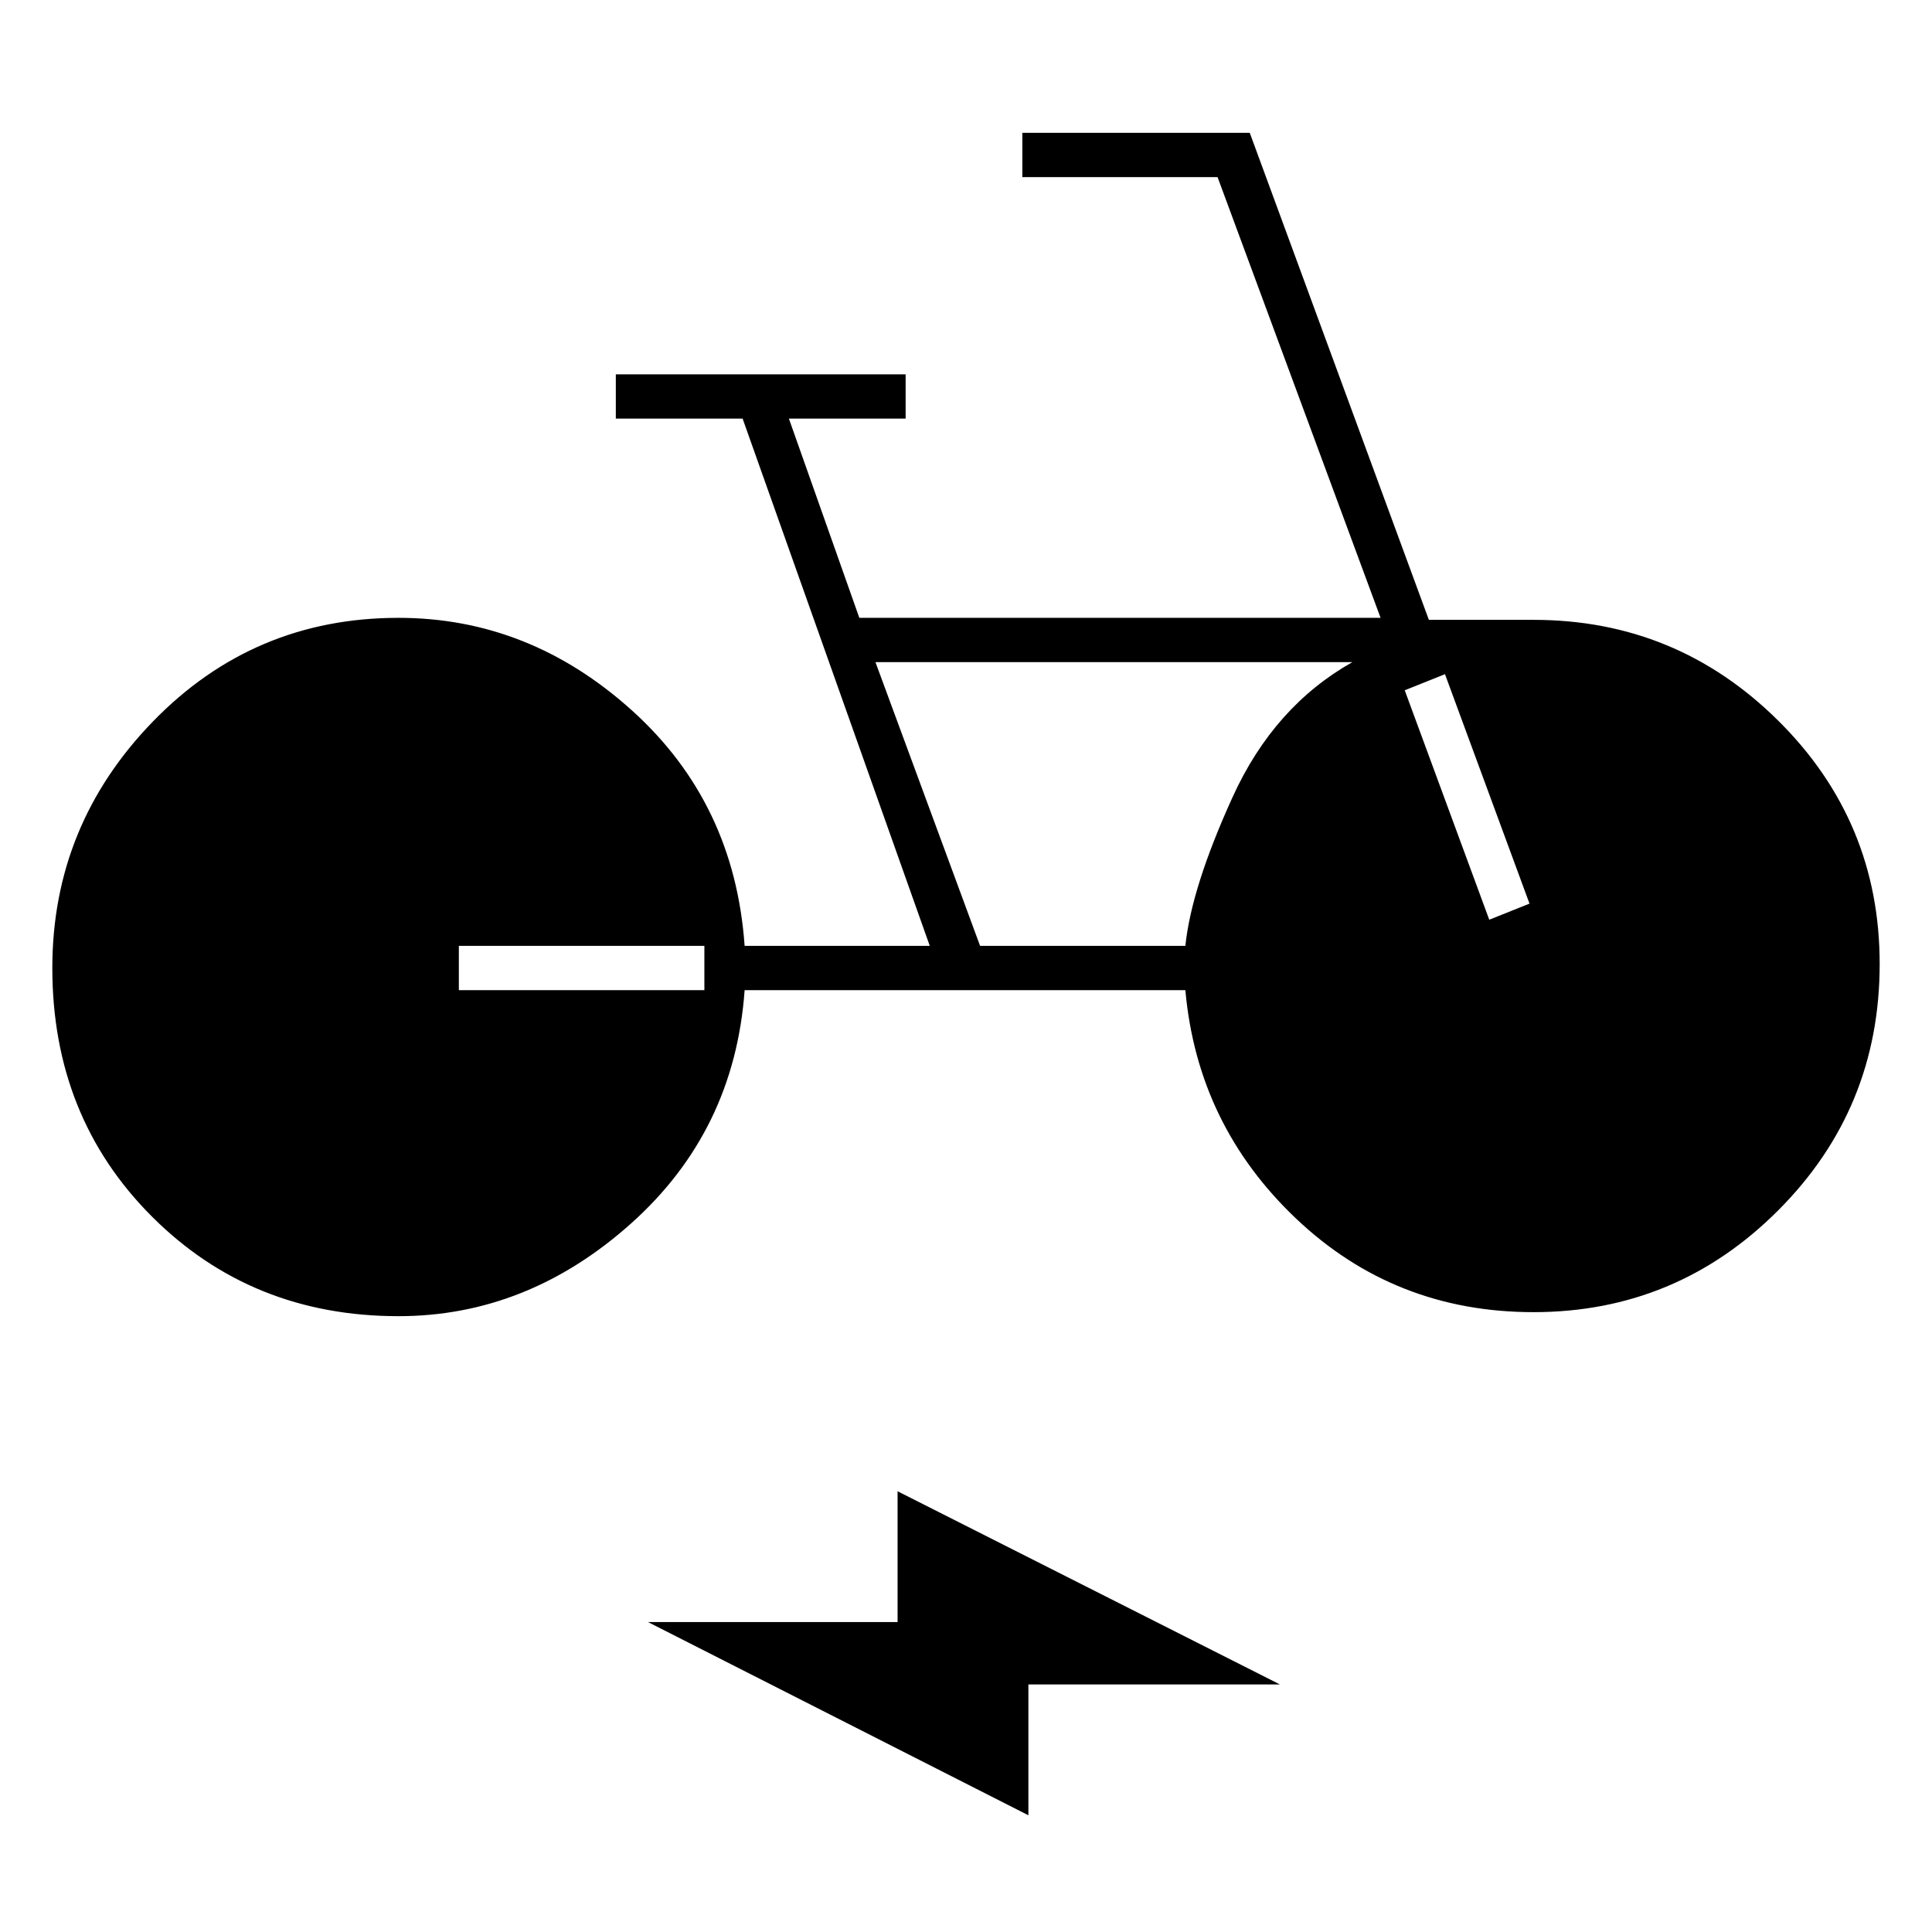 <svg xmlns="http://www.w3.org/2000/svg" width="48" height="48" viewBox="0 -960 960 960"><path d="M198-306q-73 0-122.5-49.5T26-479q0-71 50-122.5T198-653q65 0 116 46t56 117h92l-93-262h-63v-22h144v22h-58l35 99h259l-81-219h-97v-22h113l89 242h52q71 0 121.5 50T934-481q0 72-50.5 122.5T762-308q-69 0-118-46.5T589-468H370q-5 70-56.5 116T198-306Zm30-162h122v-22H228v22ZM511-58l-189-96h124v-65l190 96H511v65Zm-24-432h102q3-29 23.5-74t59.5-67H435l52 141Zm253-13 20-8-42-114-20 8 42 114Z"/></svg>